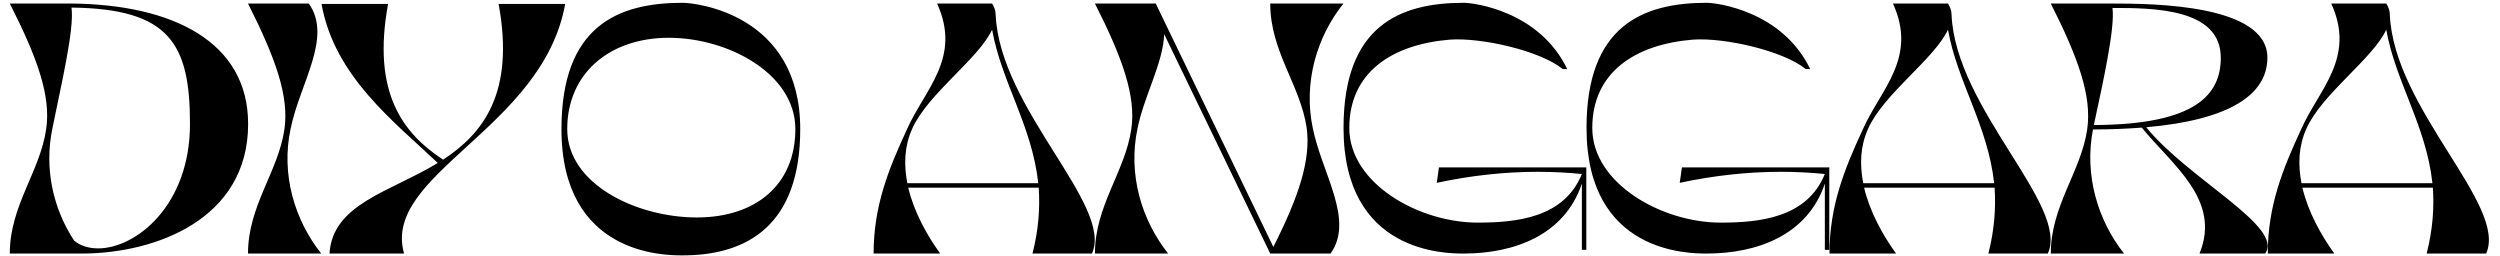 <svg width="1787" height="183" viewBox="0 0 1787 183" fill="none" xmlns="http://www.w3.org/2000/svg">
<path d="M177.362 88.59C177.362 157.02 110.74 180.97 59.346 181.233H7C7 147.018 28.573 122.805 33.014 92.275C36.504 68.587 26.669 41.215 7 2.526H47.608C47.925 2.526 48.242 2.526 48.559 2.526H50.463C123.43 3.053 177.362 29.898 177.362 88.59ZM53.001 172.021C57.443 175.706 63.47 177.548 70.132 177.548C97.099 177.548 135.803 147.018 135.803 88.59C135.803 31.214 121.209 6.211 51.097 5.421C53.318 20.687 43.484 61.744 37.456 91.748C31.428 120.699 38.09 149.387 53.001 172.021ZM207.729 92.011C200.749 124.647 210.584 157.283 229.619 181.233H177.273C177.273 147.018 198.846 122.805 203.287 92.538C206.777 68.85 196.943 41.479 177.273 2.526H220.736C237.868 26.74 214.391 59.376 207.729 92.011ZM403.988 2.79C388.123 92.011 272.645 124.384 288.824 181.233H235.528C237.749 145.702 278.672 137.28 312.935 116.488C281.845 87.011 239.018 54.638 229.817 2.79H277.403C265.665 66.482 288.19 95.433 316.742 114.119C345.295 95.433 368.136 66.482 356.398 2.79H403.988ZM572.008 92.275C572.008 160.967 534.258 182.549 487.94 182.549C475.25 182.549 401.331 182.549 401.331 92.275C401.331 18.581 441.622 2 487.94 2C497.14 2 572.008 9.896 572.008 92.275ZM405.455 92.275C405.455 132.016 455.58 155.44 498.092 155.44C540.286 155.44 568.521 132.016 568.521 92.275C568.521 52.533 520.299 27.003 478.105 27.003C435.594 27.003 405.455 52.533 405.455 92.275ZM649.201 134.122C653.325 151.493 662.525 168.074 672.043 181.233H624.456C624.456 147.018 635.242 120.699 648.249 92.538C660.939 63.85 687.588 41.479 669.822 2.526H709.161C710.747 5.158 711.699 7.527 711.699 10.422C714.554 77.799 796.087 146.755 780.544 181.233H738.031C742.472 163.862 743.424 148.334 742.472 134.122H649.201ZM652.056 92.011C646.346 104.645 646.029 117.804 648.567 130.964H742.155C737.713 89.906 715.823 58.586 709.161 21.213C699.326 42.268 663.16 67.008 652.056 92.011ZM813.104 91.748C806.125 124.647 815.96 157.283 834.995 181.233H782.649C782.649 147.018 804.221 122.805 808.663 92.275C812.153 68.85 802.318 41.215 782.649 2.526H826.112C852.76 57.533 883.534 121.226 910.182 176.496C928.583 140.175 937.148 113.856 933.976 91.222C929.534 60.955 907.962 36.741 907.962 2.526H960.308C941.273 26.214 931.438 59.112 938.417 91.748C945.08 124.384 968.239 157.02 951.107 181.233H907.962L832.139 24.371C831.505 44.9 817.863 68.324 813.104 91.748ZM1130.72 131.227C1118.34 168.337 1081.86 181.233 1046.33 181.233C1033.64 181.233 960.355 181.233 960.355 91.485C960.355 18.581 1000.33 2 1046.33 2C1053.31 2 1100.26 7.79 1120.25 49.374H1117.08C1100.9 36.215 1059.02 26.74 1036.49 28.319C994.617 31.741 964.479 52.006 964.479 91.485C964.479 131.227 1014.29 159.125 1056.16 159.125C1084.08 159.125 1118.03 155.704 1130.72 124.384C1120.25 123.331 1109.78 122.805 1099.31 122.805C1075.83 122.805 1051.4 125.437 1026.98 130.7L1028.56 119.646H1133.89V178.601H1130.72V131.227ZM1304.4 131.227C1292.03 168.337 1255.54 181.233 1220.01 181.233C1207.32 181.233 1134.04 181.233 1134.04 91.485C1134.04 18.581 1174.01 2 1220.01 2C1226.99 2 1273.94 7.79 1293.93 49.374H1290.76C1274.58 36.215 1232.7 26.74 1210.18 28.319C1168.3 31.741 1138.16 52.006 1138.16 91.485C1138.16 131.227 1187.97 159.125 1229.85 159.125C1257.77 159.125 1291.71 155.704 1304.4 124.384C1293.93 123.331 1283.46 122.805 1272.99 122.805C1249.52 122.805 1225.09 125.437 1200.66 130.7L1202.25 119.646H1307.57V178.601H1304.4V131.227ZM1332.46 134.122C1336.59 151.493 1345.79 168.074 1355.3 181.233H1307.72C1307.72 147.018 1318.5 120.699 1331.51 92.538C1344.2 63.85 1370.85 41.479 1353.08 2.526H1392.42C1394.01 5.158 1394.96 7.527 1394.96 10.422C1397.82 77.799 1479.35 146.755 1463.8 181.233H1421.29C1425.73 163.862 1426.68 148.334 1425.73 134.122H1332.46ZM1335.32 92.011C1329.61 104.645 1329.29 117.804 1331.83 130.964H1425.42C1420.97 89.906 1399.08 58.586 1392.42 21.213C1382.59 42.268 1346.42 67.008 1335.32 92.011ZM1496.05 92.538C1489.7 125.173 1499.54 157.546 1518.26 181.233H1465.91C1465.91 147.018 1487.48 122.805 1491.92 92.538C1495.41 68.85 1485.58 41.479 1465.91 2.526H1509.37C1540.15 2.526 1620.73 3.316 1620.73 41.215C1620.73 67.271 1594.4 85.695 1534.12 90.959C1564.26 128.069 1632.78 162.02 1619.14 181.233H1572.19C1588.05 142.807 1552.52 117.804 1530.95 91.222C1520.48 92.011 1508.74 92.538 1496.05 92.538ZM1510.01 5.685C1511.91 20.423 1503.03 59.639 1496.68 89.379C1569.33 89.116 1587.42 67.798 1587.42 41.215C1587.42 5.948 1539.19 5.685 1510.01 5.685ZM1645.74 134.122C1649.87 151.493 1659.07 168.074 1668.59 181.233H1621C1621 147.018 1631.79 120.699 1644.79 92.538C1657.48 63.85 1684.13 41.479 1666.37 2.526H1705.7C1707.29 5.158 1708.24 7.527 1708.24 10.422C1711.1 77.799 1792.63 146.755 1777.09 181.233H1734.57C1739.02 163.862 1739.97 148.334 1739.02 134.122H1645.74ZM1648.6 92.011C1642.89 104.645 1642.57 117.804 1645.11 130.964H1738.7C1734.26 89.906 1712.37 58.586 1705.7 21.213C1695.87 42.268 1659.7 67.008 1648.6 92.011Z" fill="black"/>
</svg>
